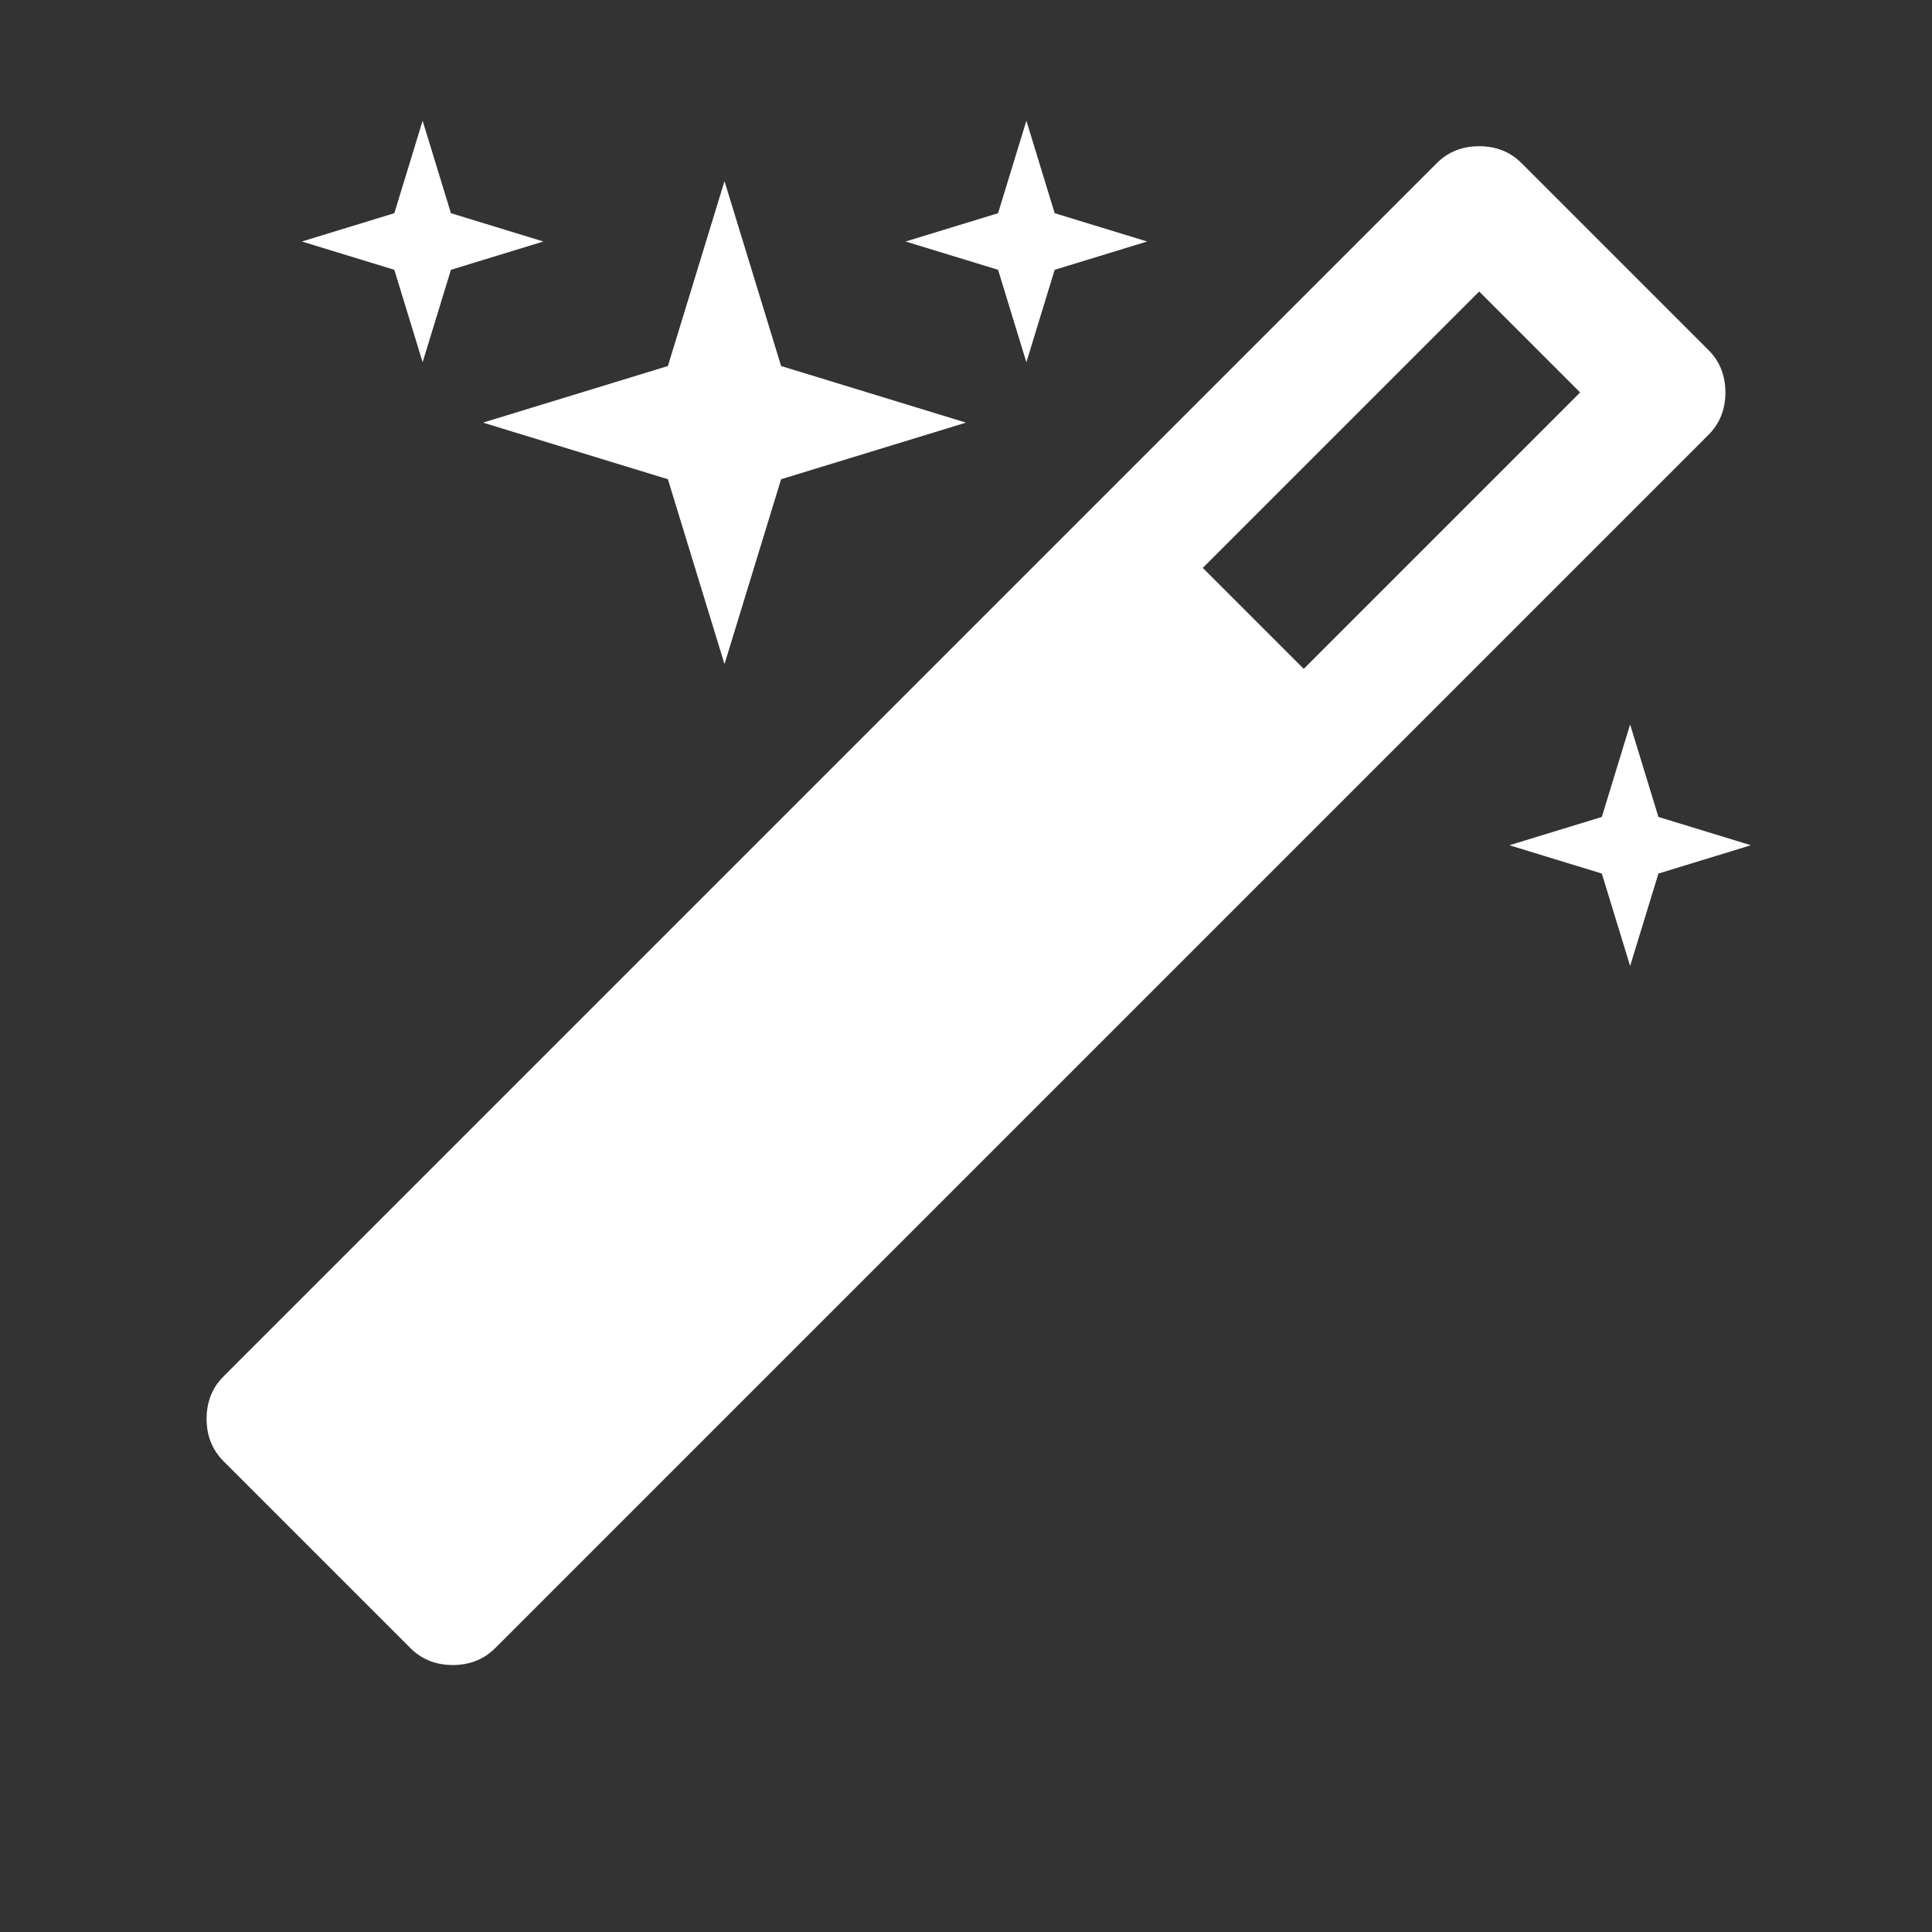 <?xml version="1.0" encoding="UTF-8"?>
<svg xmlns="http://www.w3.org/2000/svg" xmlns:xlink="http://www.w3.org/1999/xlink" width="2048" height="2048" viewBox="0 0 2048 2048" version="1.1">
<rect x="0" y="0" width="2048" height="2048" fill="#333333" stroke="none"/>
<g>
<path d="M 1382 709 L 1675 416 L 1568 309 L 1275 602 Z M 1829 416 C 1829 434 1823 449 1811 461 L 525 1747 C 513 1759 498 1765 480 1765 C 462 1765 447 1759 435 1747 L 237 1549 C 225 1537 219 1522 219 1504 C 219 1486 225 1471 237 1459 L 1523 173 C 1535 161 1550 155 1568 155 C 1586 155 1601 161 1613 173 L 1811 371 C 1823 383 1829 398 1829 416 Z M 478 226 L 576 256 L 478 286 L 448 384 L 418 286 L 320 256 L 418 226 L 448 128 Z M 828 388 L 1024 448 L 828 508 L 768 704 L 708 508 L 512 448 L 708 388 L 768 192 Z M 1758 866 L 1856 896 L 1758 926 L 1728 1024 L 1698 926 L 1600 896 L 1698 866 L 1728 768 Z M 1118 226 L 1216 256 L 1118 286 L 1088 384 L 1058 286 L 960 256 L 1058 226 L 1088 128 Z M 1118 226 " fill="white" />
</g>
</svg>

